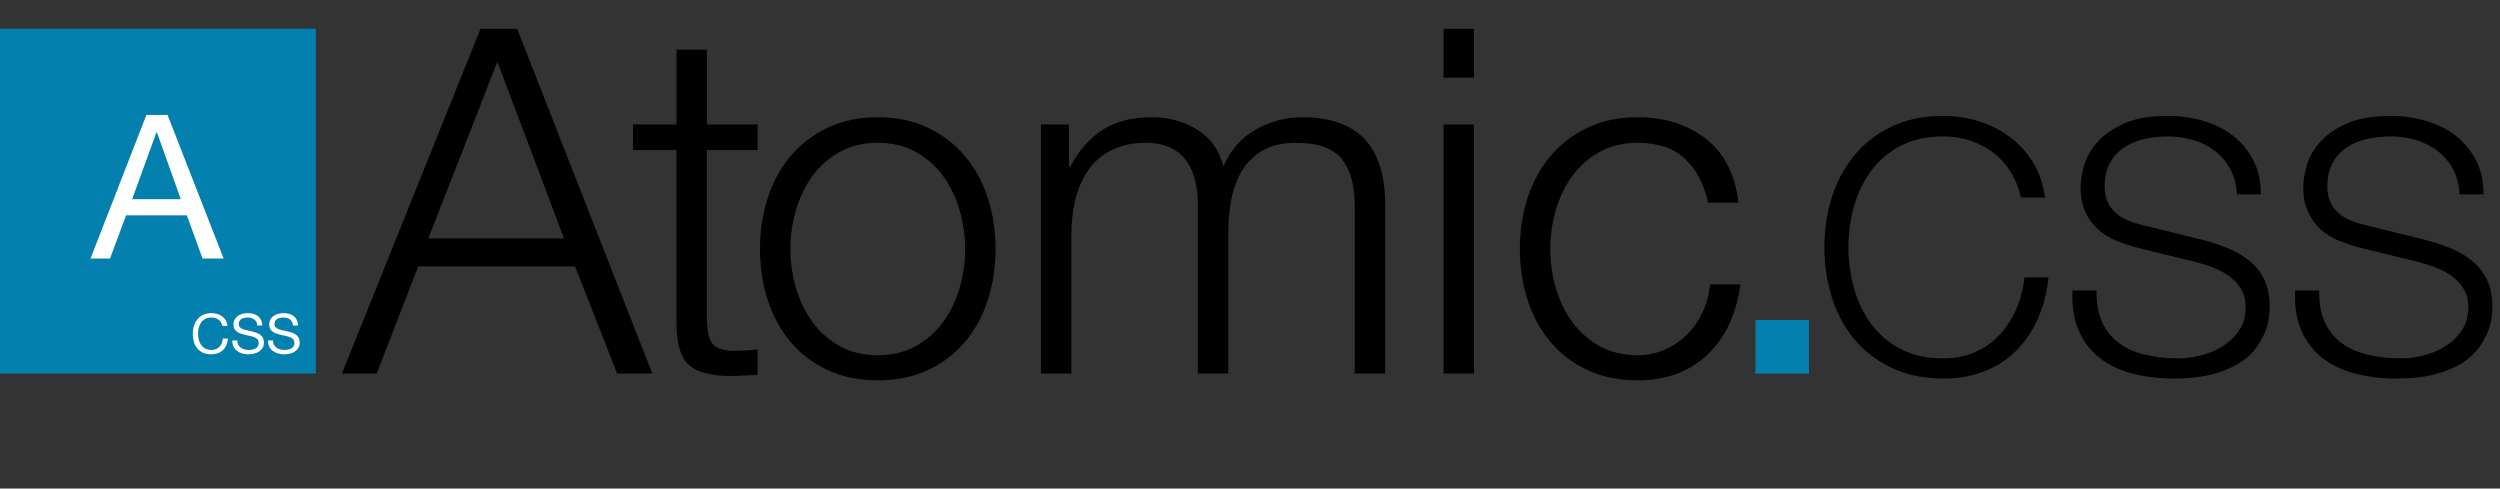 <?xml version="1.0" encoding="utf-8"?>
<!-- Generator: Adobe Illustrator 16.0.0, SVG Export Plug-In . SVG Version: 6.00 Build 0)  -->
<!DOCTYPE svg PUBLIC "-//W3C//DTD SVG 1.1//EN" "http://www.w3.org/Graphics/SVG/1.1/DTD/svg11.dtd">
<svg version="1.1" xmlns="http://www.w3.org/2000/svg" xmlns:xlink="http://www.w3.org/1999/xlink" x="0px" y="0px" width="870px"
	 height="170px" viewBox="0 0 870 170" enable-background="new 0 0 870 170" xml:space="preserve">
<rect x="0" y="0" width="870" height="170" fill="#333333" stroke="none"/>
<g id="Finish_Elements_Layer">
	<g>
		<path d="M179.976,10.049L227.016,130h-12.264l-14.616-37.295h-54.6L131.088,130h-12.096l48.216-119.951H179.976z M196.272,82.961
			l-23.185-61.488l-24.023,61.488H196.272z"/>
		<path d="M263.638,43.312v8.904h-17.64v58.464c0,3.473,0.476,6.189,1.428,8.147c0.95,1.961,3.331,3.053,7.141,3.276
			c3.023,0,6.048-0.168,9.071-0.504v8.903c-1.569,0-3.137,0.056-4.703,0.168c-1.57,0.111-3.138,0.168-4.704,0.168
			c-7.057,0-11.986-1.369-14.784-4.115c-2.801-2.743-4.145-7.812-4.032-15.204V52.217h-15.12v-8.904h15.12v-26.04h10.584v26.04
			H263.638z"/>
		<path d="M323.024,44.488c5.096,2.465,9.379,5.77,12.853,9.912c3.47,4.145,6.103,8.988,7.896,14.532
			c1.79,5.544,2.688,11.452,2.688,17.724c0,6.273-0.898,12.18-2.688,17.725c-1.793,5.543-4.426,10.389-7.896,14.531
			c-3.474,4.145-7.757,7.422-12.853,9.828c-5.098,2.407-10.948,3.612-17.556,3.612c-6.609,0-12.461-1.205-17.556-3.612
			c-5.099-2.406-9.382-5.684-12.853-9.828c-3.473-4.143-6.105-8.988-7.896-14.531c-1.793-5.545-2.688-11.451-2.688-17.725
			c0-6.271,0.896-12.18,2.688-17.724c1.79-5.544,4.423-10.388,7.896-14.532c3.471-4.143,7.754-7.447,12.853-9.912
			c5.095-2.462,10.946-3.695,17.556-3.695C312.076,40.793,317.927,42.026,323.024,44.488z M292.196,52.889
			c-3.809,2.129-6.972,4.93-9.491,8.4c-2.521,3.473-4.426,7.42-5.713,11.844c-1.288,4.426-1.932,8.933-1.932,13.523
			c0,4.594,0.644,9.102,1.932,13.524c1.287,4.426,3.192,8.374,5.713,11.844c2.52,3.474,5.683,6.274,9.491,8.399
			c3.807,2.129,8.232,3.193,13.272,3.193s9.463-1.064,13.271-3.193c3.807-2.125,6.973-4.926,9.492-8.399
			c2.521-3.47,4.424-7.418,5.712-11.844c1.286-4.423,1.933-8.931,1.933-13.524c0-4.591-0.646-9.098-1.933-13.523
			c-1.288-4.424-3.191-8.371-5.712-11.844c-2.52-3.471-5.686-6.271-9.492-8.4c-3.809-2.127-8.231-3.192-13.271-3.192
			S296.003,50.762,292.196,52.889z"/>
		<path d="M371.997,43.312v14.616h0.504c2.798-5.376,6.468-9.576,11.004-12.601c4.536-3.023,10.332-4.535,17.388-4.535
			c5.712,0,10.892,1.401,15.54,4.199c4.646,2.801,7.755,7.057,9.324,12.768c2.575-5.711,6.384-9.967,11.424-12.768
			c5.04-2.798,10.416-4.199,16.128-4.199c19.152,0,28.729,10.137,28.729,30.408V130h-10.584V71.705
			c0-7.167-1.513-12.627-4.536-16.381c-3.024-3.751-8.345-5.628-15.96-5.628c-4.594,0-8.4,0.869-11.424,2.604
			c-3.024,1.737-5.435,4.061-7.225,6.972c-1.793,2.913-3.053,6.245-3.779,9.996c-0.73,3.754-1.093,7.644-1.093,11.676V130h-10.584
			V71.201c0-2.912-0.31-5.684-0.924-8.316c-0.617-2.631-1.625-4.928-3.023-6.889c-1.402-1.958-3.276-3.498-5.629-4.619
			c-2.352-1.119-5.207-1.681-8.567-1.681c-4.481,0-8.374,0.813-11.676,2.437c-3.306,1.625-5.993,3.863-8.064,6.72
			c-2.073,2.856-3.612,6.216-4.62,10.08s-1.512,8.093-1.512,12.685V130h-10.584V43.312H371.997z"/>
		<path d="M512.947,10.049v16.968h-10.584V10.049H512.947z M512.947,43.312V130h-10.584V43.312H512.947z"/>
		<path d="M586.363,55.24c-3.922-3.695-9.408-5.544-16.464-5.544c-5.04,0-9.466,1.065-13.272,3.192
			c-3.809,2.129-6.972,4.93-9.491,8.4c-2.521,3.473-4.426,7.42-5.713,11.844c-1.288,4.426-1.932,8.933-1.932,13.523
			c0,4.594,0.644,9.102,1.932,13.524c1.287,4.426,3.192,8.374,5.713,11.844c2.52,3.474,5.683,6.274,9.491,8.399
			c3.807,2.129,8.232,3.193,13.272,3.193c3.247,0,6.326-0.615,9.24-1.849c2.911-1.231,5.486-2.94,7.728-5.124
			c2.239-2.184,4.087-4.788,5.544-7.812c1.454-3.023,2.353-6.326,2.688-9.912h10.584c-1.457,10.529-5.321,18.732-11.592,24.613
			c-6.274,5.879-14.338,8.819-24.192,8.819c-6.609,0-12.461-1.205-17.556-3.612c-5.099-2.406-9.382-5.684-12.853-9.828
			c-3.473-4.143-6.105-8.988-7.896-14.531c-1.793-5.545-2.688-11.451-2.688-17.725c0-6.271,0.896-12.18,2.688-17.724
			c1.79-5.544,4.423-10.388,7.896-14.532c3.471-4.143,7.754-7.447,12.853-9.912c5.095-2.462,10.946-3.695,17.556-3.695
			c9.295,0,17.162,2.465,23.604,7.392c6.439,4.93,10.274,12.377,11.509,22.344h-10.584C592.971,64.034,590.282,58.937,586.363,55.24
			z"/>
		<path fill="#0480AE" d="M629.538,111.353V130h-18.647v-18.647H629.538z"/>
		<path fill="#000000" d="M699.644,59.706c-1.682-2.663-3.732-4.899-6.15-6.704c-2.419-1.803-5.085-3.176-7.995-4.12
			c-2.911-0.941-5.965-1.415-9.163-1.415c-5.823,0-10.824,1.107-15.006,3.322c-4.183,2.213-7.606,5.146-10.271,8.794
			c-2.666,3.649-4.634,7.771-5.904,12.361c-1.272,4.593-1.906,9.308-1.906,14.146c0,4.756,0.634,9.451,1.906,14.083
			c1.271,4.634,3.238,8.775,5.904,12.423c2.664,3.65,6.088,6.58,10.271,8.795c4.182,2.214,9.183,3.32,15.006,3.32
			c4.1,0,7.789-0.737,11.07-2.213c3.278-1.477,6.107-3.484,8.486-6.027c2.378-2.541,4.306-5.514,5.781-8.918
			c1.477-3.401,2.418-7.072,2.829-11.008h8.364c-0.575,5.412-1.846,10.291-3.813,14.637c-1.968,4.348-4.511,8.037-7.626,11.07
			c-3.117,3.034-6.786,5.371-11.008,7.011c-4.225,1.64-8.918,2.46-14.084,2.46c-6.888,0-12.937-1.252-18.143-3.752
			c-5.208-2.5-9.532-5.842-12.977-10.024c-3.444-4.182-6.027-9.019-7.749-14.514c-1.722-5.493-2.583-11.274-2.583-17.343
			s0.861-11.849,2.583-17.344c1.722-5.492,4.305-10.351,7.749-14.575c3.444-4.222,7.769-7.583,12.977-10.086
			c5.206-2.501,11.255-3.751,18.143-3.751c4.182,0,8.26,0.615,12.238,1.845c3.977,1.229,7.584,3.056,10.824,5.474
			c3.238,2.42,5.944,5.393,8.118,8.917c2.172,3.526,3.546,7.586,4.12,12.177h-8.364C702.534,65.385,701.323,62.371,699.644,59.706z"
			/>
		<path fill="#000000" d="M731.685,112.412c1.477,3.034,3.506,5.453,6.089,7.256c2.583,1.805,5.637,3.097,9.163,3.875
			c3.525,0.78,7.298,1.168,11.316,1.168c2.295,0,4.797-0.326,7.503-0.983c2.706-0.655,5.228-1.7,7.564-3.137
			c2.337-1.434,4.284-3.278,5.843-5.534c1.557-2.255,2.337-4.982,2.337-8.18c0-2.461-0.554-4.592-1.661-6.396
			c-1.106-1.803-2.542-3.32-4.305-4.551c-1.765-1.23-3.711-2.233-5.843-3.014c-2.133-0.778-4.224-1.414-6.272-1.906l-19.558-4.797
			c-2.542-0.656-5.023-1.477-7.441-2.461c-2.419-0.983-4.531-2.294-6.334-3.936c-1.805-1.639-3.26-3.647-4.366-6.027
			c-1.107-2.377-1.661-5.289-1.661-8.732c0-2.131,0.409-4.632,1.23-7.503c0.818-2.87,2.355-5.575,4.612-8.118
			c2.254-2.541,5.351-4.693,9.286-6.457c3.937-1.763,8.979-2.645,15.129-2.645c4.346,0,8.487,0.574,12.424,1.722
			c3.936,1.149,7.38,2.871,10.331,5.166c2.952,2.296,5.309,5.146,7.073,8.548c1.762,3.404,2.645,7.361,2.645,11.87h-8.364
			c-0.165-3.361-0.923-6.292-2.275-8.794c-1.354-2.501-3.117-4.592-5.289-6.273c-2.174-1.68-4.674-2.952-7.503-3.813
			c-2.829-0.86-5.803-1.292-8.918-1.292c-2.871,0-5.639,0.309-8.302,0.924c-2.666,0.614-5.003,1.598-7.012,2.951
			c-2.01,1.354-3.628,3.137-4.858,5.351c-1.229,2.214-1.845,4.962-1.845,8.241c0,2.051,0.348,3.834,1.045,5.351
			c0.696,1.519,1.661,2.81,2.891,3.874c1.23,1.066,2.645,1.928,4.244,2.584c1.599,0.656,3.3,1.189,5.104,1.598l21.401,5.289
			c3.115,0.821,6.047,1.826,8.795,3.014c2.746,1.189,5.166,2.666,7.257,4.428c2.091,1.766,3.73,3.918,4.92,6.458
			c1.188,2.543,1.783,5.618,1.783,9.226c0,0.983-0.104,2.297-0.307,3.936c-0.206,1.641-0.698,3.383-1.477,5.228
			c-0.78,1.845-1.887,3.711-3.321,5.597c-1.436,1.887-3.403,3.588-5.903,5.104c-2.503,1.519-5.597,2.748-9.287,3.69
			c-3.689,0.941-8.117,1.414-13.283,1.414s-9.964-0.596-14.392-1.783s-8.2-3.014-11.315-5.475c-3.117-2.459-5.517-5.615-7.196-9.471
			c-1.682-3.854-2.398-8.486-2.152-13.898h8.364C729.511,105.605,730.209,109.379,731.685,112.412z"/>
		<path fill="#000000" d="M809.173,112.412c1.477,3.034,3.506,5.453,6.089,7.256c2.583,1.805,5.637,3.097,9.163,3.875
			c3.525,0.78,7.298,1.168,11.316,1.168c2.295,0,4.797-0.326,7.503-0.983c2.706-0.655,5.228-1.7,7.564-3.137
			c2.337-1.434,4.284-3.278,5.843-5.534c1.557-2.255,2.337-4.982,2.337-8.18c0-2.461-0.554-4.592-1.661-6.396
			c-1.106-1.803-2.542-3.32-4.305-4.551c-1.765-1.23-3.711-2.233-5.843-3.014c-2.133-0.778-4.224-1.414-6.272-1.906l-19.558-4.797
			c-2.542-0.656-5.023-1.477-7.441-2.461c-2.419-0.983-4.531-2.294-6.334-3.936c-1.805-1.639-3.26-3.647-4.366-6.027
			c-1.107-2.377-1.661-5.289-1.661-8.732c0-2.131,0.409-4.632,1.23-7.503c0.818-2.87,2.355-5.575,4.612-8.118
			c2.254-2.541,5.351-4.693,9.286-6.457c3.937-1.763,8.979-2.645,15.129-2.645c4.346,0,8.487,0.574,12.424,1.722
			c3.936,1.149,7.38,2.871,10.331,5.166c2.952,2.296,5.309,5.146,7.073,8.548c1.762,3.404,2.645,7.361,2.645,11.87h-8.364
			c-0.165-3.361-0.923-6.292-2.275-8.794c-1.354-2.501-3.117-4.592-5.289-6.273c-2.174-1.68-4.674-2.952-7.503-3.813
			c-2.829-0.86-5.803-1.292-8.918-1.292c-2.871,0-5.639,0.309-8.302,0.924c-2.666,0.614-5.003,1.598-7.012,2.951
			c-2.01,1.354-3.628,3.137-4.858,5.351c-1.229,2.214-1.845,4.962-1.845,8.241c0,2.051,0.348,3.834,1.045,5.351
			c0.696,1.519,1.661,2.81,2.891,3.874c1.23,1.066,2.645,1.928,4.244,2.584c1.599,0.656,3.3,1.189,5.104,1.598l21.401,5.289
			c3.115,0.821,6.047,1.826,8.795,3.014c2.746,1.189,5.166,2.666,7.257,4.428c2.091,1.766,3.73,3.918,4.92,6.458
			c1.188,2.543,1.783,5.618,1.783,9.226c0,0.983-0.104,2.297-0.307,3.936c-0.206,1.641-0.698,3.383-1.477,5.228
			c-0.78,1.845-1.887,3.711-3.321,5.597c-1.436,1.887-3.403,3.588-5.903,5.104c-2.503,1.519-5.597,2.748-9.287,3.69
			c-3.689,0.941-8.117,1.414-13.283,1.414s-9.964-0.596-14.392-1.783s-8.2-3.014-11.315-5.475c-3.117-2.459-5.517-5.615-7.196-9.471
			c-1.682-3.854-2.398-8.486-2.152-13.898h8.364C806.999,105.605,807.697,109.379,809.173,112.412z"/>
	</g>
	<path fill="none" d="M17.244,125.913"/>
	<rect x="-0.103" y="10" fill="#0480AE" width="110" height="120"/>
	<g>
		<path fill="#FFFFFF" d="M76.04,111.224c-0.697-0.486-1.526-0.729-2.486-0.729c-0.819,0-1.52,0.153-2.102,0.461
			c-0.583,0.307-1.062,0.72-1.44,1.238c-0.377,0.519-0.655,1.11-0.835,1.775c-0.18,0.666-0.269,1.357-0.269,2.073
			c0,0.781,0.089,1.521,0.269,2.218c0.18,0.698,0.458,1.306,0.835,1.824c0.378,0.518,0.861,0.931,1.45,1.238
			c0.588,0.307,1.292,0.46,2.111,0.46c0.602,0,1.136-0.099,1.604-0.297c0.467-0.198,0.87-0.474,1.209-0.826
			c0.339-0.352,0.604-0.771,0.797-1.257c0.191-0.486,0.307-1.011,0.346-1.574h1.823c-0.179,1.728-0.774,3.071-1.785,4.031
			s-2.394,1.44-4.146,1.44c-1.062,0-1.99-0.183-2.784-0.548c-0.794-0.364-1.452-0.866-1.978-1.507
			c-0.524-0.64-0.918-1.395-1.181-2.266c-0.262-0.87-0.394-1.805-0.394-2.803s0.141-1.936,0.423-2.812
			c0.281-0.876,0.694-1.642,1.238-2.294c0.544-0.653,1.222-1.168,2.035-1.546c0.812-0.377,1.743-0.566,2.793-0.566
			c0.717,0,1.395,0.097,2.035,0.288c0.64,0.192,1.209,0.474,1.709,0.845c0.499,0.372,0.914,0.835,1.247,1.392
			c0.333,0.558,0.551,1.2,0.653,1.93h-1.824C77.188,112.439,76.737,111.71,76.04,111.224z"/>
		<path fill="#FFFFFF" d="M88.479,111.156c-0.607-0.441-1.385-0.662-2.332-0.662c-0.384,0-0.762,0.038-1.133,0.115
			s-0.701,0.205-0.988,0.384c-0.288,0.18-0.519,0.42-0.691,0.72c-0.173,0.301-0.26,0.676-0.26,1.123
			c0,0.423,0.125,0.766,0.375,1.027c0.249,0.263,0.582,0.478,0.998,0.644s0.886,0.304,1.411,0.412
			c0.524,0.109,1.059,0.228,1.604,0.355c0.543,0.128,1.077,0.278,1.603,0.451c0.524,0.173,0.995,0.406,1.411,0.701
			c0.416,0.294,0.749,0.665,0.998,1.113c0.25,0.448,0.375,1.011,0.375,1.689c0,0.729-0.164,1.354-0.49,1.872
			c-0.326,0.518-0.745,0.94-1.257,1.267c-0.513,0.326-1.085,0.563-1.719,0.71c-0.634,0.147-1.264,0.222-1.891,0.222
			c-0.769,0-1.495-0.097-2.18-0.288c-0.685-0.192-1.286-0.483-1.804-0.874c-0.519-0.39-0.929-0.89-1.229-1.497
			c-0.301-0.608-0.451-1.328-0.451-2.16h1.729c0,0.576,0.111,1.072,0.336,1.488c0.224,0.416,0.519,0.758,0.883,1.026
			c0.365,0.27,0.79,0.468,1.276,0.596s0.985,0.191,1.498,0.191c0.409,0,0.822-0.038,1.238-0.114c0.415-0.077,0.79-0.208,1.123-0.394
			c0.332-0.186,0.602-0.438,0.806-0.759c0.205-0.319,0.308-0.729,0.308-1.229c0-0.474-0.125-0.857-0.374-1.152
			c-0.25-0.294-0.583-0.534-0.999-0.72s-0.886-0.336-1.411-0.451c-0.524-0.115-1.059-0.233-1.603-0.355
			c-0.544-0.121-1.078-0.262-1.604-0.422c-0.524-0.16-0.995-0.371-1.411-0.634c-0.416-0.262-0.748-0.602-0.998-1.018
			c-0.249-0.415-0.374-0.938-0.374-1.564c0-0.691,0.141-1.289,0.422-1.795s0.656-0.922,1.123-1.248
			c0.468-0.326,0.999-0.569,1.594-0.729c0.596-0.16,1.206-0.24,1.834-0.24c0.703,0,1.356,0.084,1.958,0.25s1.129,0.429,1.584,0.787
			c0.454,0.358,0.812,0.81,1.074,1.354c0.263,0.544,0.406,1.193,0.433,1.948h-1.728C89.442,112.312,89.088,111.598,88.479,111.156z"
			/>
		<path fill="#FFFFFF" d="M100.92,111.156c-0.607-0.441-1.385-0.662-2.332-0.662c-0.384,0-0.762,0.038-1.133,0.115
			s-0.701,0.205-0.988,0.384c-0.288,0.18-0.519,0.42-0.691,0.72c-0.173,0.301-0.26,0.676-0.26,1.123
			c0,0.423,0.125,0.766,0.375,1.027c0.249,0.263,0.582,0.478,0.998,0.644s0.886,0.304,1.411,0.412
			c0.524,0.109,1.059,0.228,1.604,0.355c0.543,0.128,1.077,0.278,1.603,0.451c0.524,0.173,0.995,0.406,1.411,0.701
			c0.416,0.294,0.749,0.665,0.998,1.113c0.25,0.448,0.375,1.011,0.375,1.689c0,0.729-0.164,1.354-0.49,1.872
			c-0.326,0.518-0.745,0.94-1.257,1.267c-0.513,0.326-1.085,0.563-1.719,0.71c-0.634,0.147-1.264,0.222-1.891,0.222
			c-0.769,0-1.495-0.097-2.18-0.288c-0.685-0.192-1.286-0.483-1.804-0.874c-0.519-0.39-0.929-0.89-1.229-1.497
			c-0.301-0.608-0.451-1.328-0.451-2.16h1.729c0,0.576,0.111,1.072,0.336,1.488c0.224,0.416,0.519,0.758,0.883,1.026
			c0.365,0.27,0.79,0.468,1.276,0.596s0.985,0.191,1.498,0.191c0.409,0,0.822-0.038,1.238-0.114c0.415-0.077,0.79-0.208,1.123-0.394
			c0.332-0.186,0.602-0.438,0.806-0.759c0.205-0.319,0.308-0.729,0.308-1.229c0-0.474-0.125-0.857-0.374-1.152
			c-0.25-0.294-0.583-0.534-0.999-0.72s-0.886-0.336-1.411-0.451c-0.524-0.115-1.059-0.233-1.603-0.355
			c-0.544-0.121-1.078-0.262-1.604-0.422c-0.524-0.16-0.995-0.371-1.411-0.634c-0.416-0.262-0.748-0.602-0.998-1.018
			c-0.249-0.415-0.374-0.938-0.374-1.564c0-0.691,0.141-1.289,0.422-1.795s0.656-0.922,1.123-1.248
			c0.468-0.326,0.999-0.569,1.594-0.729c0.596-0.16,1.206-0.24,1.834-0.24c0.703,0,1.356,0.084,1.958,0.25s1.129,0.429,1.584,0.787
			c0.454,0.358,0.812,0.81,1.074,1.354c0.263,0.544,0.406,1.193,0.433,1.948h-1.728C101.883,112.312,101.528,111.598,100.92,111.156
			z"/>
	</g>
	<g>
		<g>
			<path fill="#FFFFFF" d="M58.304,39.999l19.53,49.98h-7.35l-5.46-15.05H43.884l-5.6,15.05h-6.79l19.46-49.98H58.304z
				 M62.924,69.329l-8.33-23.31h-0.14l-8.47,23.31H62.924z"/>
		</g>
	</g>
</g>
<g id="tools">
	<g>
	</g>
	<g>
	</g>
	<g>
	</g>
	<g>
	</g>
	<g>
	</g>
	<g>
	</g>
</g>
</svg>
